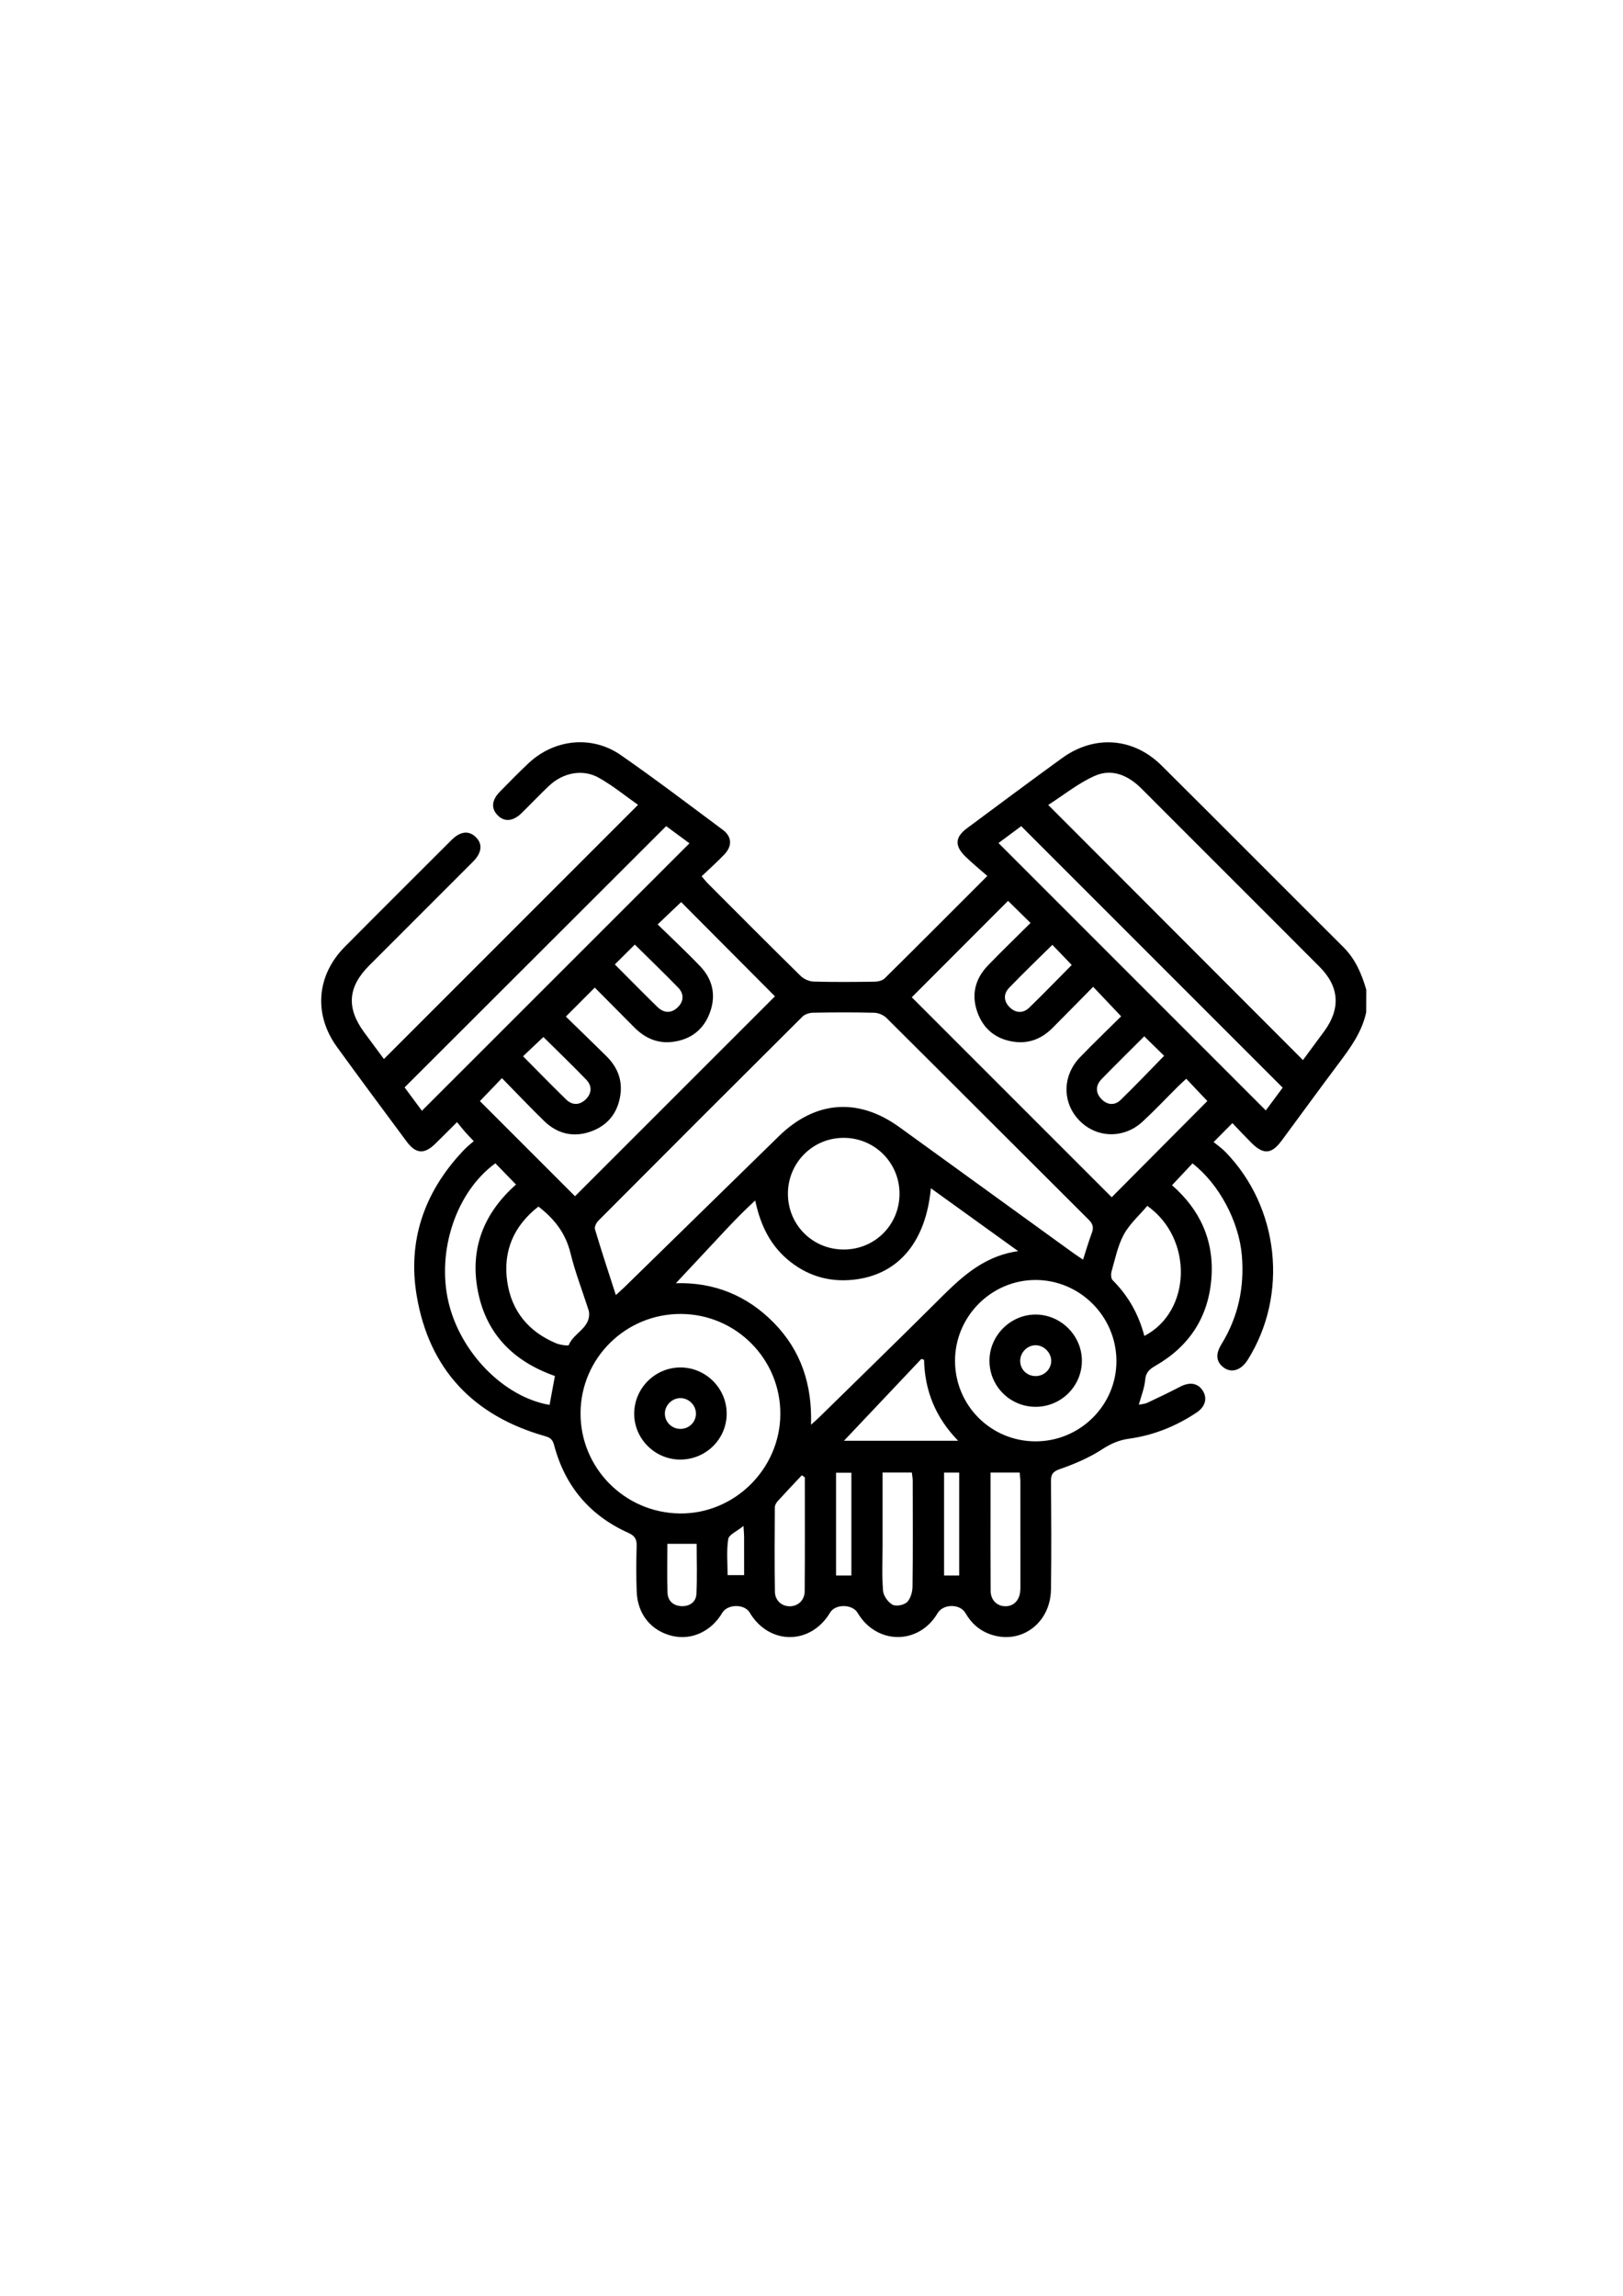 <?xml version="1.0" encoding="utf-8"?>
<!-- Generator: Adobe Illustrator 26.0.0, SVG Export Plug-In . SVG Version: 6.00 Build 0)  -->
<svg version="1.1" id="Layer_1" xmlns="http://www.w3.org/2000/svg" xmlns:xlink="http://www.w3.org/1999/xlink" x="0px" y="0px"
	 viewBox="0 0 595.28 841.89" style="enable-background:new 0 0 595.28 841.89;" xml:space="preserve">
<g>
	<path d="M501.09,371.2c-1.55,7.29-5.82,13.08-10.17,18.88c-7.04,9.37-13.92,18.86-20.9,28.28c-3.65,4.92-6.64,5.11-11.01,0.75
		c-2.36-2.36-4.64-4.8-6.99-7.25c-2.38,2.4-4.36,4.39-6.89,6.94c1.45,1.2,2.99,2.26,4.28,3.58c19.8,20.26,23.25,52.38,8.23,76.28
		c-2.47,3.92-6.07,5.01-8.99,2.7c-2.56-2.01-2.89-4.78-0.69-8.35c6.17-10.02,8.5-20.87,7.53-32.55
		c-1.03-12.43-8.31-26.23-18.11-33.83c-2.48,2.65-4.98,5.31-7.51,8.01c10.21,8.89,15.53,20.25,14.44,34.18
		c-1.11,14.23-8.13,24.89-20.45,31.98c-2.21,1.27-3.61,2.44-3.84,5.25c-0.25,2.93-1.43,5.77-2.33,9.09c1.16-0.26,2.24-0.3,3.14-0.73
		c4.05-1.9,8.08-3.84,12.05-5.9c3.43-1.79,6.42-1.37,8.23,1.41c1.8,2.74,1.01,5.9-2.15,8.02c-7.57,5.07-15.85,8.4-24.88,9.65
		c-3.65,0.51-6.63,1.8-9.78,3.85c-4.72,3.07-10.06,5.38-15.41,7.23c-2.7,0.93-3.45,1.9-3.42,4.55c0.11,13.22,0.2,26.45,0,39.67
		c-0.18,12.25-10.77,20.17-21.83,16.57c-4.21-1.37-7.34-4.1-9.54-7.94c-1.99-3.48-8.17-3.41-10.22,0.06
		c-6.89,11.71-22.38,11.63-29.34-0.15c-1.92-3.25-8.16-3.3-10.07-0.09c-7.12,11.99-22.4,11.99-29.51-0.01
		c-1.9-3.21-8.12-3.15-10.04,0.1c-4.04,6.83-11.24,10.16-18.34,8.48c-7.69-1.82-12.72-7.88-13.05-16.17
		c-0.22-5.61-0.18-11.23-0.02-16.84c0.07-2.45-0.67-3.71-3-4.76c-14.18-6.36-23.3-17.15-27.27-32.19c-0.52-1.96-1.35-2.74-3.32-3.3
		c-26.25-7.43-42.5-24.47-47.07-51.42c-3.42-20.16,2.72-37.95,16.74-52.92c0.6-0.64,1.22-1.25,1.86-1.85
		c0.64-0.59,1.32-1.13,2.32-1.99c-1.19-1.25-2.2-2.27-3.15-3.34c-0.91-1.03-1.75-2.12-2.99-3.64c-2.94,2.93-5.44,5.46-7.98,7.94
		c-4.04,3.94-7.13,3.73-10.52-0.84c-8.54-11.52-17.1-23.02-25.52-34.63c-8.67-11.95-7.55-26.25,2.84-36.74
		c13-13.11,26.09-26.13,39.16-39.18c3.2-3.2,6.28-3.55,8.83-1.13c2.66,2.52,2.35,5.77-0.97,9.1c-12.69,12.72-25.4,25.41-38.1,38.11
		c-7.78,7.78-8.37,15.46-1.87,24.35c2.49,3.4,5.01,6.78,7.31,9.89c31.08-31.09,61.99-62,93.21-93.22c-4.51-3.16-9.16-6.96-14.3-9.88
		c-5.93-3.37-13.16-1.97-18.32,2.89c-3.45,3.25-6.7,6.71-10.09,10.02c-3.17,3.1-6.37,3.33-8.84,0.75c-2.39-2.49-2.13-5.54,0.84-8.56
		c3.5-3.56,6.98-7.14,10.62-10.55c9.43-8.8,23.2-10.26,33.77-2.91c12.69,8.82,25.01,18.18,37.41,27.41c3.36,2.5,3.53,5.91,0.57,9.02
		c-2.57,2.71-5.38,5.19-8.33,8.01c0.95,1.1,1.59,1.95,2.34,2.7c11.28,11.3,22.54,22.62,33.93,33.81c1.17,1.15,3.14,2.05,4.77,2.1
		c7.48,0.22,14.97,0.15,22.45,0.04c1.24-0.02,2.82-0.4,3.65-1.22c12.32-12.18,24.55-24.45,37.64-37.55
		c-2.81-2.48-5.61-4.72-8.15-7.23c-3.9-3.85-3.67-7.03,0.66-10.24c11.61-8.62,23.21-17.27,34.92-25.76
		c11.81-8.56,26.11-7.56,36.46,2.72c22.31,22.15,44.46,44.45,66.73,66.64c4.4,4.39,6.69,9.8,8.37,15.6
		C501.09,365.71,501.09,368.46,501.09,371.2z M225.88,474.92c1.35-1.25,2.37-2.13,3.33-3.07c18.82-18.39,37.61-36.8,56.44-55.18
		c13.4-13.08,29.11-14.26,44.24-3.33c21.21,15.34,42.4,30.7,63.61,46.04c1.14,0.83,2.34,1.59,3.74,2.54
		c1.17-3.61,2.06-6.72,3.2-9.73c0.76-2.01,0.45-3.35-1.13-4.92c-24.74-24.63-49.4-49.36-74.16-73.97c-1.09-1.08-2.96-1.87-4.48-1.91
		c-7.48-0.19-14.96-0.16-22.44-0.02c-1.34,0.02-3.02,0.55-3.93,1.46c-25.02,24.89-49.97,49.84-74.87,74.85
		c-0.74,0.74-1.46,2.26-1.2,3.12C220.59,458.73,223.2,466.6,225.88,474.92z M477.9,388.74c2.7-3.66,5.3-7.15,7.86-10.66
		c6.03-8.28,5.46-16.27-1.73-23.5c-9.23-9.28-18.5-18.52-27.75-27.78c-12.51-12.52-25.05-25.02-37.54-37.55
		c-4.88-4.9-10.85-7.57-17.26-4.71c-6.08,2.71-11.43,7.07-17.01,10.65C415.95,326.71,446.76,357.56,477.9,388.74z M341.42,435.74
		c-1.79,19.23-11.41,31.03-26.88,33.35c-9.04,1.35-17.36-0.66-24.62-6.35c-7.14-5.59-10.97-13.15-12.92-22.5
		c-5.34,4.83-10.07,9.96-14.82,15.06c-4.77,5.13-9.58,10.24-14.28,15.27c13.9-0.41,26.07,4.42,35.99,14.58
		c9.92,10.15,14.04,22.6,13.57,37.32c1.41-1.28,2.32-2.05,3.16-2.88c14.24-13.97,28.54-27.88,42.68-41.95
		c8.44-8.4,16.71-16.91,30.14-18.84C362.4,450.85,352.14,443.47,341.42,435.74z M249.81,481.84c-20.25-0.12-36.76,16.13-36.88,36.29
		c-0.12,20.14,16.15,36.62,36.39,36.87c20.01,0.24,36.76-16.27,36.89-36.37C286.34,498.45,270.03,481.96,249.81,481.84z
		 M176.02,403.79c11.65,11.66,23.53,23.53,34.88,34.88c24.4-24.4,49.03-49.01,73.33-73.31c-11.41-11.46-23.18-23.28-34.4-34.56
		c-2.69,2.56-5.51,5.24-8.62,8.19c5.1,4.99,10.49,10,15.57,15.31c4.6,4.81,5.92,10.64,3.62,16.96c-2.29,6.29-6.97,9.93-13.59,10.79
		c-5.58,0.73-10.25-1.34-14.16-5.29c-4.96-5.02-9.95-10.02-14.5-14.6c-3.66,3.67-6.96,6.98-10.61,10.63
		c4.78,4.66,9.89,9.58,14.93,14.57c3.95,3.91,5.89,8.67,5.06,14.24c-0.98,6.61-4.72,11.24-11.04,13.41
		c-6.34,2.18-12.13,0.72-16.91-3.92c-5.25-5.11-10.29-10.44-15.48-15.73C181.08,398.52,178.43,401.28,176.02,403.79z M334.42,365.71
		c24.31,24.31,48.88,48.89,73.33,73.33c11.62-11.68,23.45-23.59,35.08-35.28c-2.33-2.46-4.95-5.23-7.74-8.17
		c-1.03,0.96-2.03,1.85-2.98,2.79c-4.34,4.31-8.53,8.76-13.01,12.91c-7.22,6.68-17.75,6.05-23.97-1.22
		c-5.61-6.56-5.27-15.89,1.02-22.39c5.08-5.26,10.37-10.32,15.06-14.98c-3.6-3.8-6.82-7.19-10.26-10.83
		c-4.94,5-9.91,10.07-14.92,15.1c-3.83,3.84-8.44,5.78-13.87,5.09c-6.63-0.84-11.33-4.47-13.63-10.75
		c-2.37-6.47-0.91-12.34,3.81-17.25c5.08-5.28,10.37-10.36,15.64-15.6c-3.01-2.96-5.73-5.63-8.25-8.1
		C357.92,342.18,346.05,354.07,334.42,365.71z M379.8,528.56c16.43,0.02,29.82-13.37,29.68-29.67
		c-0.14-16.23-13.41-29.46-29.58-29.51c-16.3-0.04-29.7,13.43-29.62,29.78C350.37,515.47,363.49,528.54,379.8,528.56z
		 M154.75,407.33c32.81-32.79,65.41-65.37,98.13-98.08c-2.82-2.08-5.9-4.34-8.55-6.3c-32.05,32.01-63.87,63.79-95.93,95.81
		C150.45,401.52,152.71,404.58,154.75,407.33z M470.46,398.86c-32.16-32.16-63.96-63.96-95.9-95.9c-2.71,2.01-5.76,4.28-8.33,6.19
		c32.78,32.78,65.36,65.37,98.04,98.05C466.23,404.55,468.45,401.57,470.46,398.86z M309.61,458.21
		c11.36-0.07,20.35-9.14,20.31-20.51c-0.03-11.34-9.1-20.41-20.43-20.44c-11.46-0.03-20.62,9.24-20.5,20.74
		C289.13,449.37,298.21,458.28,309.61,458.21z M203.53,504.59c-15.04-5.29-25.05-15.17-28.2-30.85
		c-3.17-15.76,2.1-28.89,13.94-39.36c-2.63-2.7-5.11-5.25-7.58-7.78c-14.29,10.35-21.58,32.02-17.21,50.82
		c4.32,18.57,20.33,34.92,37.09,37.77C202.21,511.79,202.84,508.38,203.53,504.59z M197.47,442.46
		c-9.04,7.07-13.06,16.33-11.42,27.58c1.58,10.8,7.85,18.34,17.93,22.56c1.45,0.61,4.49,1,4.63,0.65c1.76-4.49,8-6.22,7.44-12.03
		c-0.05-0.49-0.24-0.96-0.39-1.44c-2.17-6.74-4.75-13.39-6.42-20.25C207.48,452.36,203.48,447.05,197.47,442.46z M420.81,442.21
		c-2.9,3.43-6.46,6.56-8.6,10.47c-2.23,4.08-3.16,8.88-4.48,13.42c-0.3,1.02-0.29,2.7,0.33,3.32c5.78,5.76,9.6,12.6,11.66,20.48
		C436.98,481,437.78,454.23,420.81,442.21z M338.92,498.64c-0.34-0.1-0.68-0.2-1.01-0.29c-9.6,10.15-19.19,20.3-28.36,29.99
		c13.12,0,27.13,0,41.87,0C343.1,519.78,339.18,509.96,338.92,498.64z M323.71,539.98c0,9.26,0,18.11,0,26.95
		c0,5.49-0.28,11,0.18,16.45c0.15,1.84,1.83,4.19,3.47,5.08c1.3,0.7,4.19,0.14,5.32-0.95c1.3-1.26,1.98-3.72,2.01-5.67
		c0.17-12.97,0.09-25.94,0.07-38.92c0-0.94-0.2-1.89-0.32-2.94C330.86,539.98,327.54,539.98,323.71,539.98z M363.3,539.99
		c0,5.03,0,9.63,0,14.23c0,9.72-0.04,19.43,0.04,29.15c0.03,3.33,2.25,5.56,5.22,5.65c3.05,0.1,5.2-1.91,5.62-5.29
		c0.09-0.74,0.08-1.49,0.08-2.24c0-12.7,0.01-25.41-0.01-38.11c0-1.08-0.16-2.16-0.26-3.39C370.4,539.99,367.09,539.99,363.3,539.99
		z M295.19,541.76c-0.36-0.26-0.72-0.51-1.09-0.77c-2.96,3.15-5.94,6.28-8.84,9.48c-0.54,0.6-1.06,1.49-1.07,2.25
		c-0.06,10.32-0.13,20.64,0.03,30.96c0.05,3.31,2.56,5.41,5.55,5.36c2.97-0.05,5.35-2.24,5.37-5.54
		C295.25,569.58,295.19,555.67,295.19,541.76z M232.83,346.39c-2.46,2.45-4.82,4.79-7.32,7.27c5.28,5.28,10.4,10.52,15.65,15.63
		c2.28,2.23,4.98,2.39,7.33,0.18c2.35-2.21,2.47-5,0.25-7.3C243.57,356.83,238.19,351.69,232.83,346.39z M385.98,346.48
		c-5.29,5.23-10.67,10.38-15.83,15.74c-2.23,2.31-2.03,5.1,0.32,7.3c2.22,2.08,4.89,2.07,7.05-0.02
		c5.34-5.18,10.51-10.54,15.57-15.63C390.69,351.37,388.38,348.98,385.98,346.48z M199.3,380.28c-2.51,2.38-4.93,4.67-7.45,7.06
		c5.34,5.38,10.52,10.73,15.86,15.91c2.18,2.11,4.84,2.07,7.04-0.02c2.33-2.21,2.51-4.98,0.27-7.3
		C209.86,390.57,204.48,385.41,199.3,380.28z M419.69,380.03c-5.32,5.31-10.55,10.44-15.65,15.69c-2.23,2.3-2.3,5-0.05,7.33
		c2.1,2.17,4.82,2.45,7.01,0.33c5.42-5.25,10.61-10.73,15.97-16.2C424.63,384.88,422.33,382.62,419.69,380.03z M244.77,566.13
		c0,6.29-0.15,12.11,0.06,17.92c0.11,2.96,2.05,4.79,5.08,4.94c3.02,0.14,5.35-1.51,5.51-4.41c0.34-6.15,0.1-12.34,0.1-18.45
		C251.83,566.13,248.51,566.13,244.77,566.13z M312.27,577.76c0-12.74,0-25.15,0-37.69c-2,0-3.78,0-5.63,0c0,12.68,0,25.1,0,37.69
		C308.55,577.76,310.26,577.76,312.27,577.76z M351.81,577.76c0-12.86,0-25.26,0-37.76c-1.96,0-3.65,0-5.54,0
		c0,12.69,0,25.18,0,37.76C348.23,577.76,349.93,577.76,351.81,577.76z M272.7,559.57c-2.46,2.02-5.35,3.21-5.6,4.82
		c-0.68,4.34-0.23,8.86-0.23,13.22c2.3,0,4.09,0,6.06,0c0-4.92,0.01-9.52-0.01-14.13C272.91,562.63,272.82,561.76,272.7,559.57z"/>
	<path d="M249.33,535.24c-9.27-0.09-16.84-7.79-16.72-17.01c0.12-9.28,7.75-16.8,17.01-16.77c9.26,0.02,16.88,7.63,16.91,16.88
		C266.56,527.74,258.84,535.33,249.33,535.24z M249.6,512.7c-3.07-0.02-5.72,2.58-5.74,5.64c-0.02,3.11,2.51,5.63,5.67,5.65
		c3.18,0.02,5.71-2.45,5.73-5.58C255.27,515.34,252.68,512.72,249.6,512.7z"/>
	<path d="M379.9,515.89c-9.33,0.03-16.9-7.43-16.99-16.73c-0.09-9.35,7.74-17.19,17.08-17.1c9.22,0.09,16.86,7.8,16.82,17
		C396.79,508.33,389.21,515.86,379.9,515.89z M385.56,498.88c-0.09-3.02-2.84-5.64-5.85-5.57c-3.04,0.08-5.6,2.78-5.53,5.84
		c0.07,3.17,2.59,5.54,5.8,5.47C383.13,504.56,385.65,501.96,385.56,498.88z"/>
</g>
</svg>
